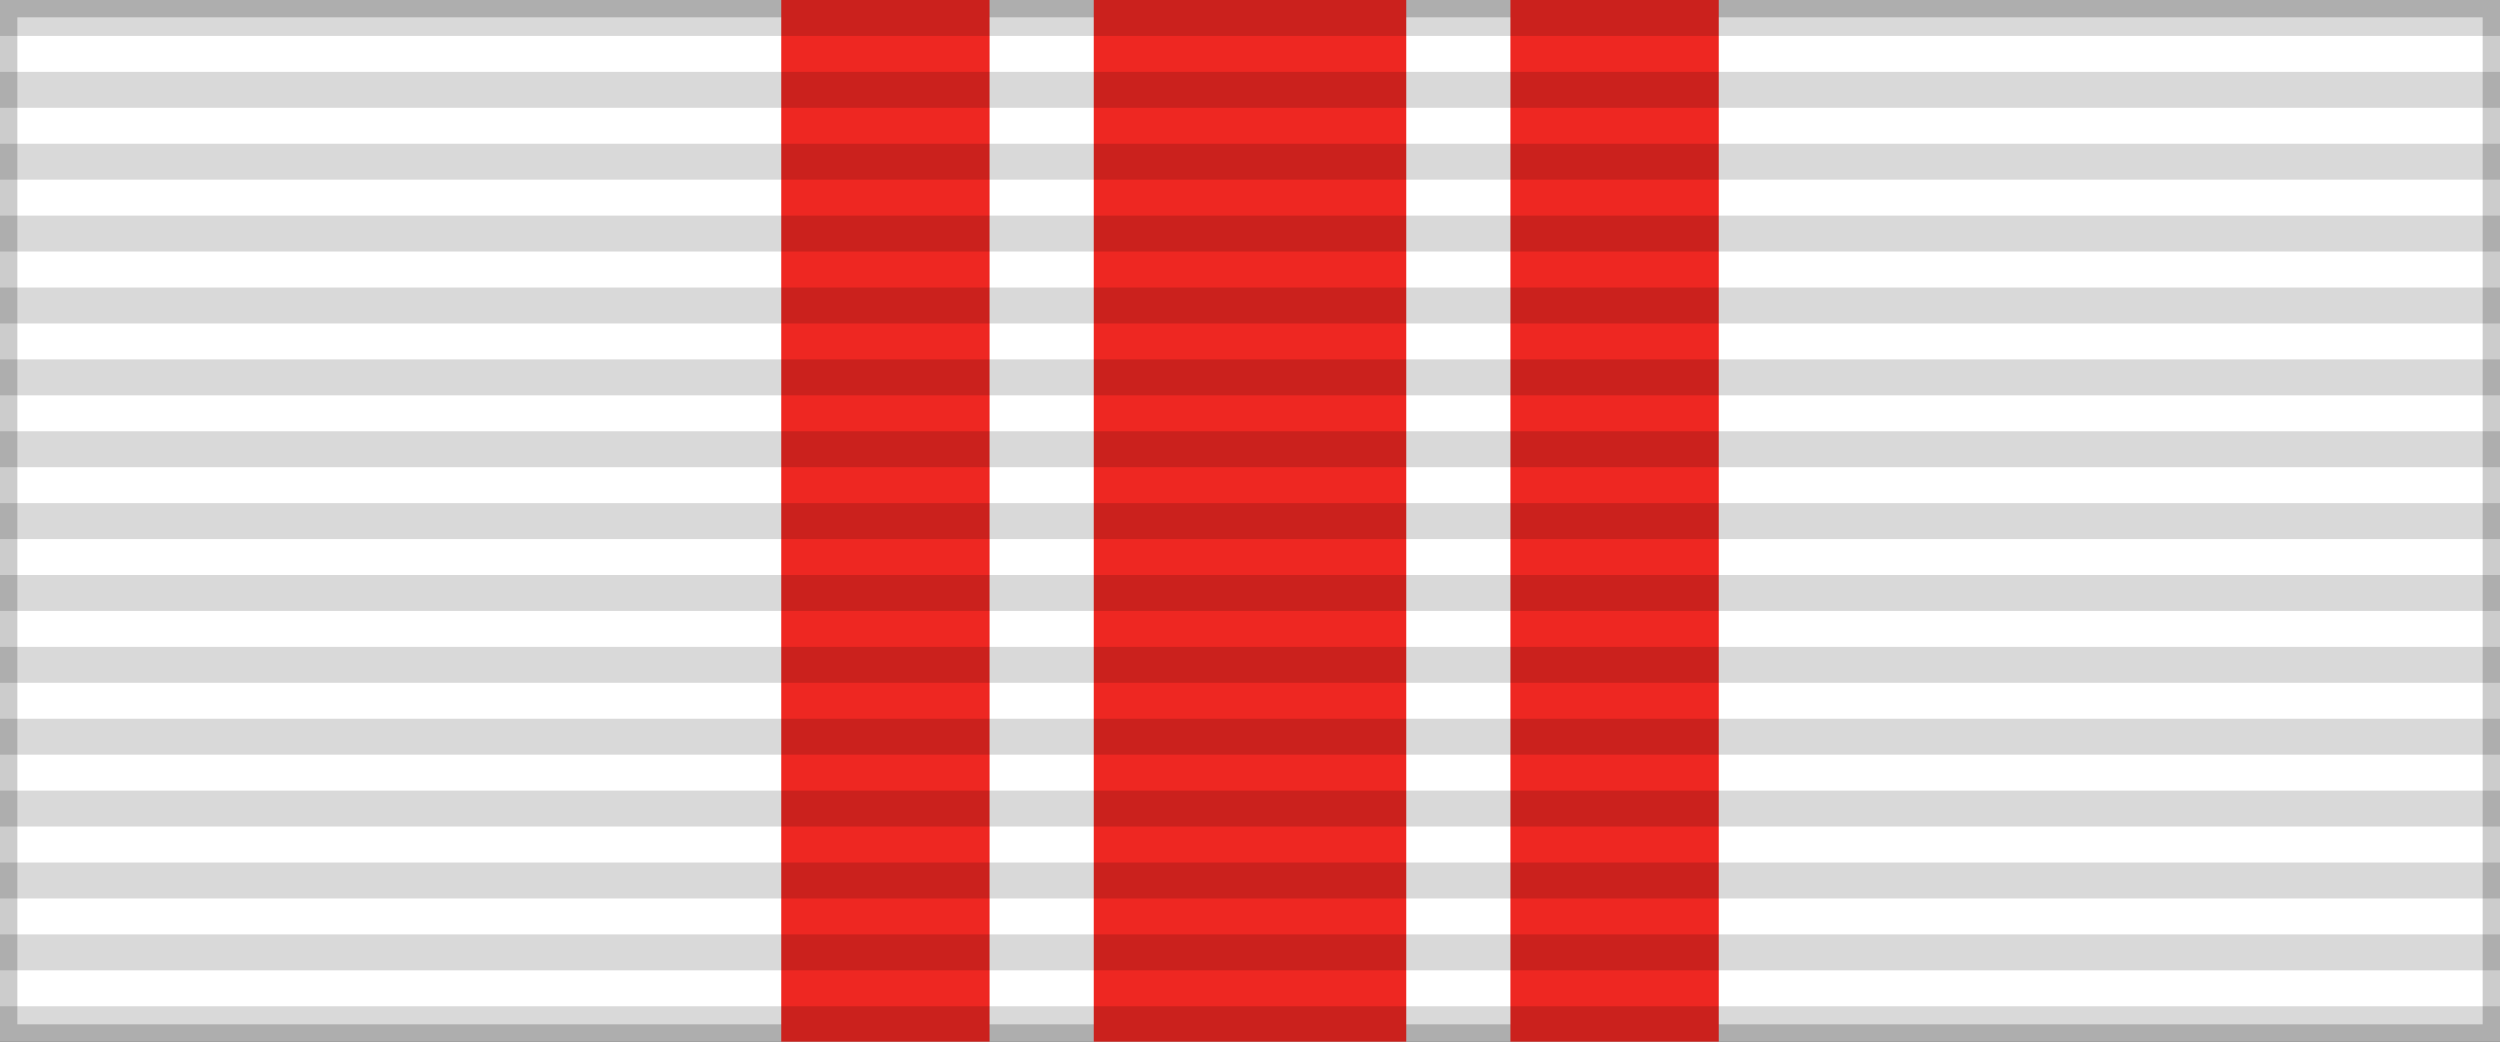 <?xml version="1.0" encoding="UTF-8"?>
<svg xmlns="http://www.w3.org/2000/svg" width="144" height="60">
<rect width="100%" height="100%" fill="#333333" stroke="none"/>
<rect width="144" height="60" style="fill:#FFF;stroke:#000;stroke-width:2;stroke-opacity:.2"/>
<path d="M45,0H57V60H87V0H99V60H45Z" style="fill:#ee2722"/>
<rect width="18" height="60" x="63" style="fill:#ee2722"/>
<path d="m72,0v60" style="stroke:#000;stroke-width:144;stroke-dasharray:2.07;opacity:.15"/>
</svg>